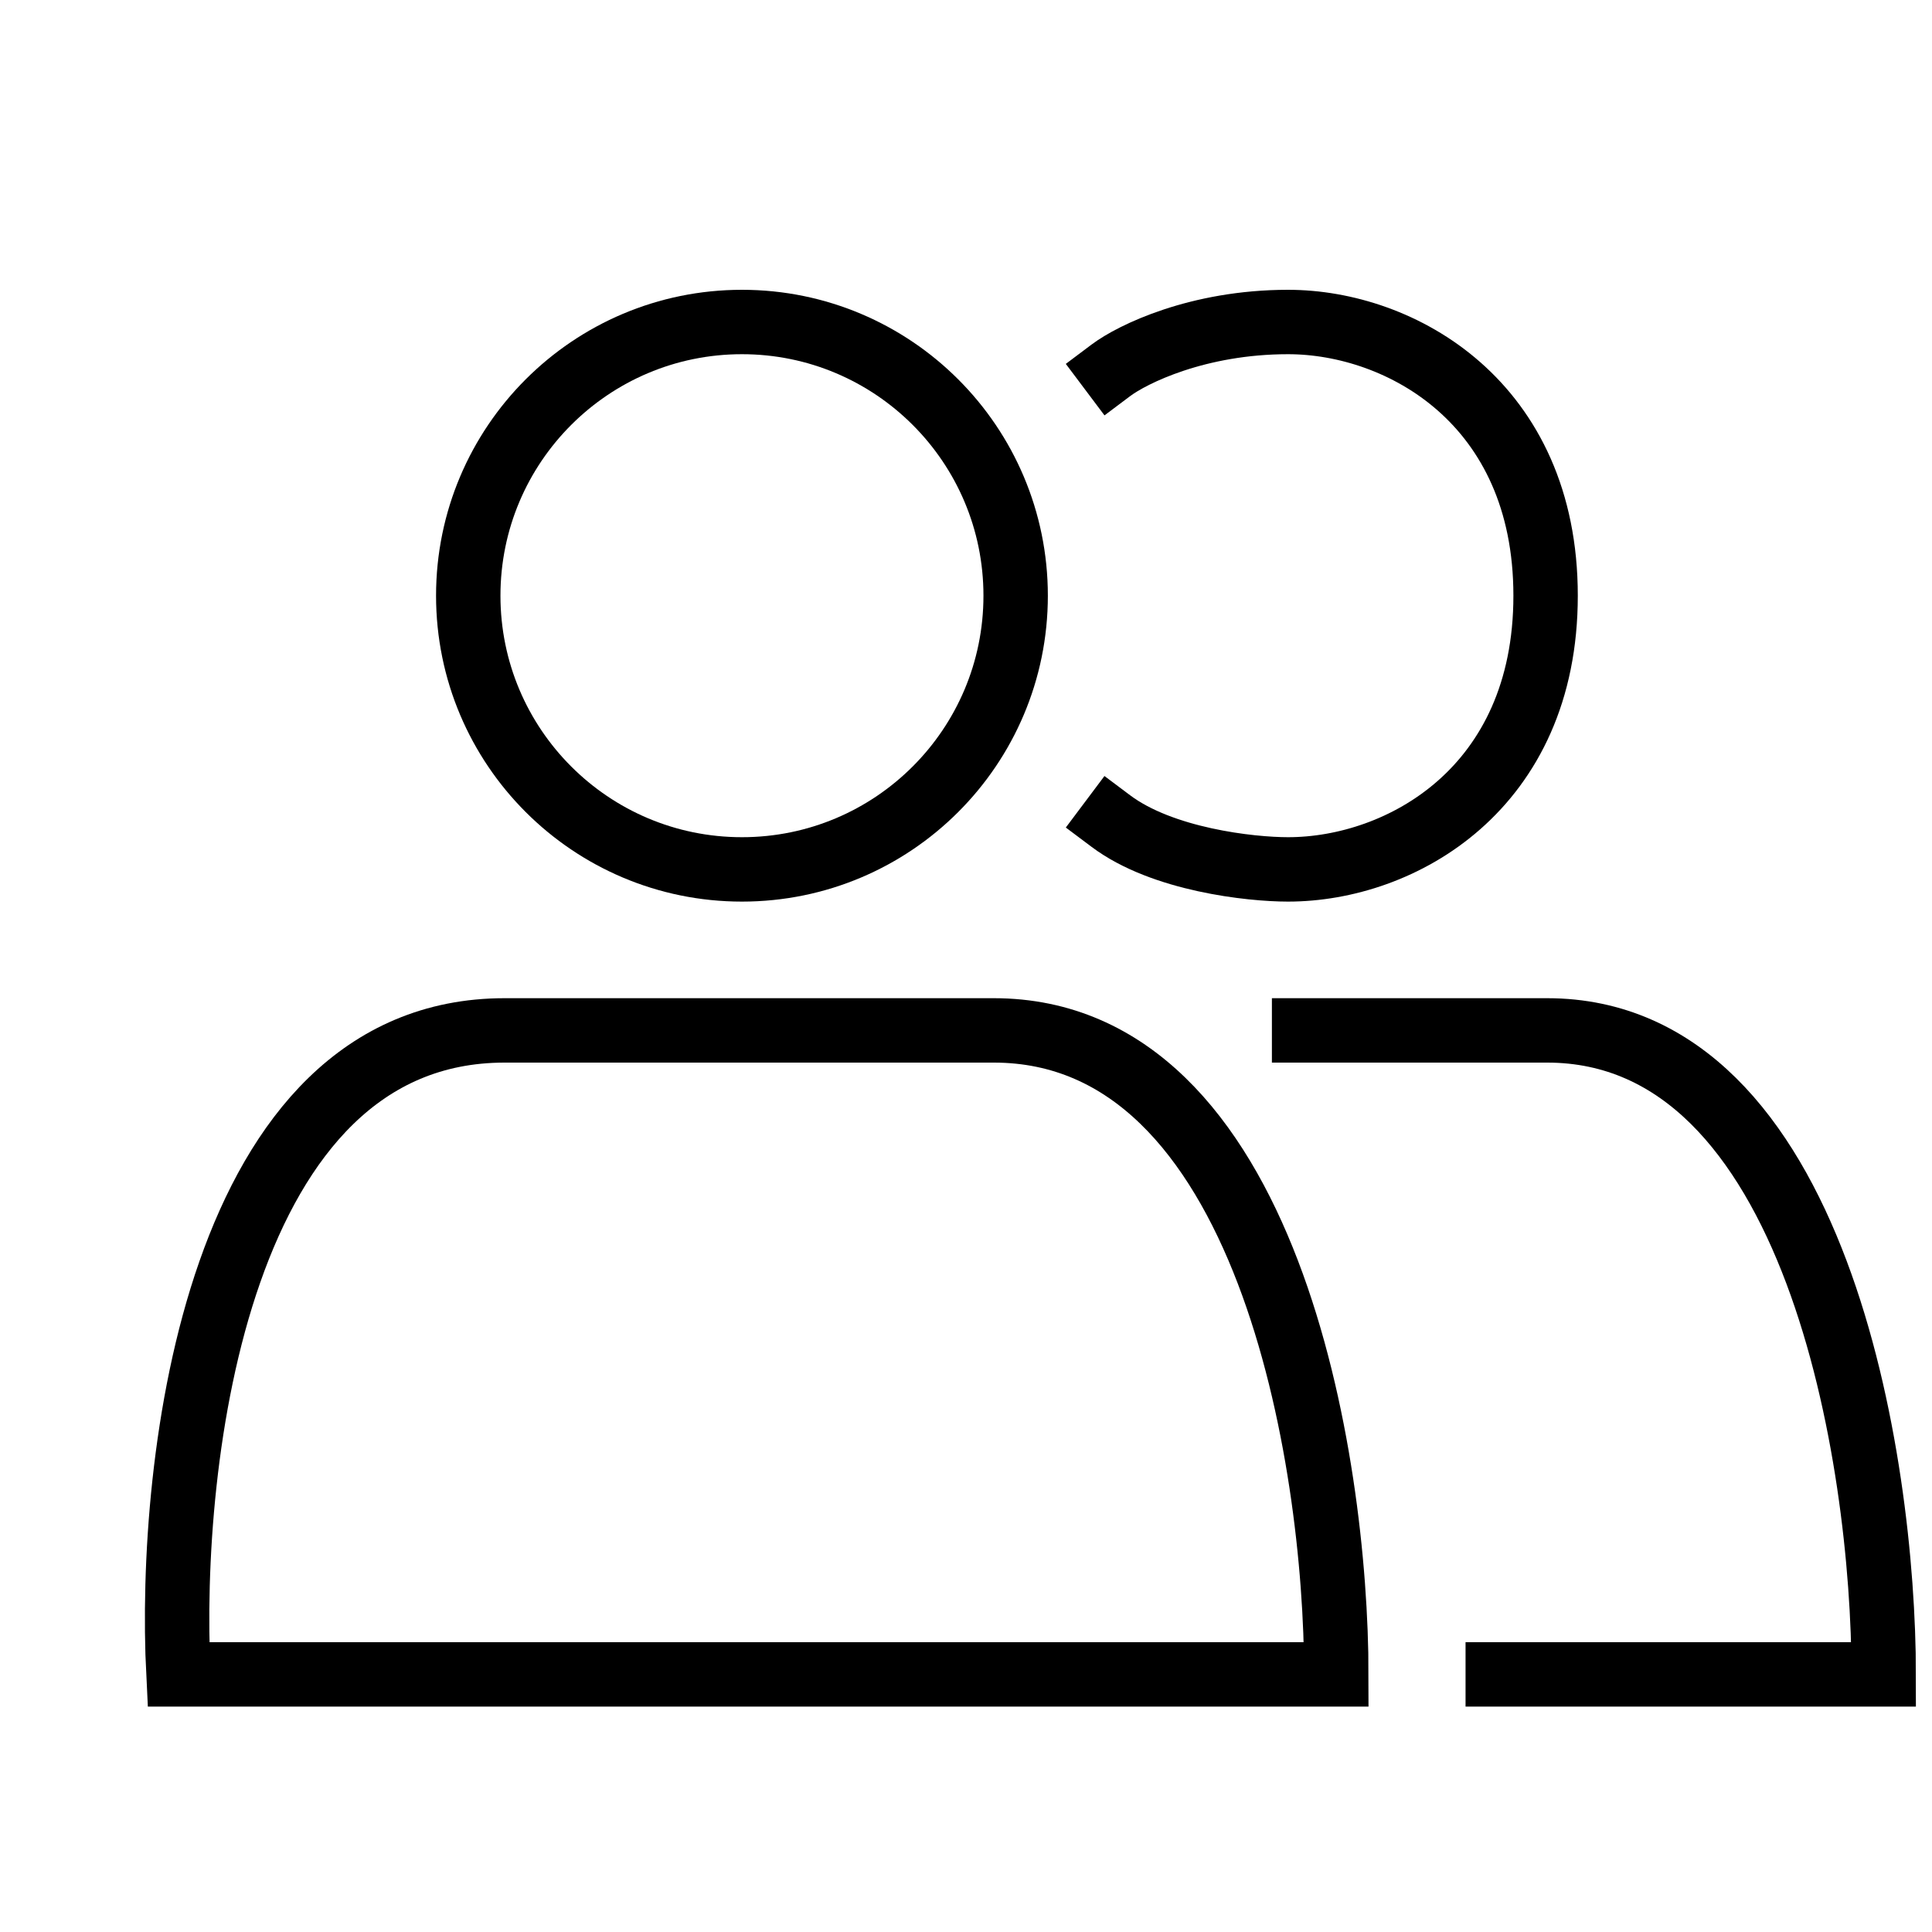 <svg width="30" height="30" viewBox="0 0 30 30" fill="none" xmlns="http://www.w3.org/2000/svg">
<circle cx="11.521" cy="9.25" r="4.25" stroke="black"/>
<path d="M20.75 26H2.771C2.602 22.667 3.379 16 7.835 16H15.432C19.686 16 20.75 22.667 20.75 26Z" stroke="black"/>
<path d="M20.25 16C21.393 16 22.336 16 24.024 16C28.205 16 29.25 22.667 29.25 26H23.257" stroke="black" stroke-linecap="square"/>
<path d="M17.25 12.75C18.05 13.35 19.417 13.5 20 13.5C21.75 13.5 24 12.25 24 9.25C24 6.25 21.75 5 20 5C18.6 5 17.583 5.5 17.25 5.75" stroke="black" stroke-linecap="square"/>
</svg>
